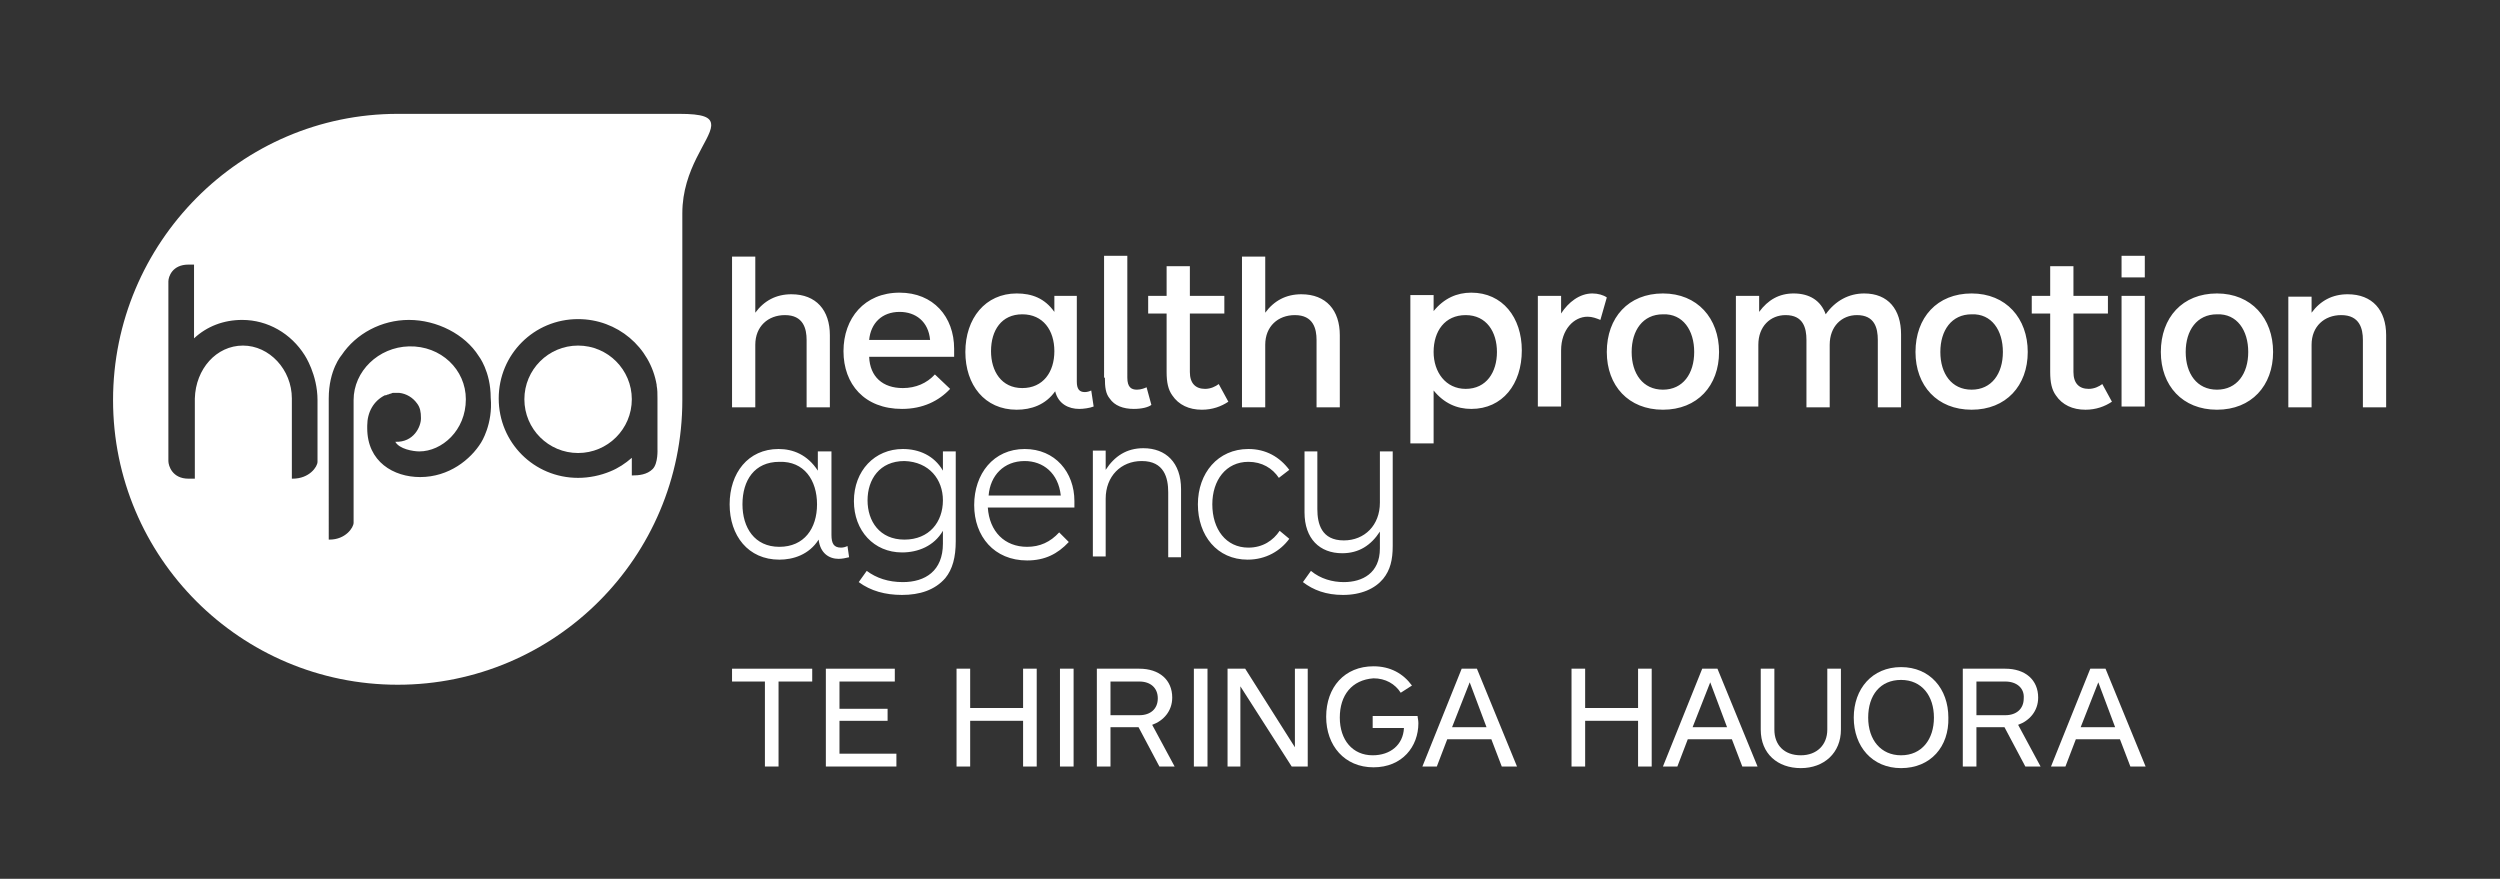 <?xml version="1.0" encoding="utf-8"?>
<!-- Generator: Adobe Illustrator 22.1.0, SVG Export Plug-In . SVG Version: 6.00 Build 0)  -->
<svg version="1.1" id="Layer_1" xmlns="http://www.w3.org/2000/svg" xmlns:xlink="http://www.w3.org/1999/xlink" x="0px" y="0px"
	 viewBox="0 0 311.8 109.6" style="enable-background:new 0 0 311.8 109.6;" xml:space="preserve">
<rect x="0" y="0" width="311.8" height="109.6" fill="#333333" stroke="none"/>
<style type="text/css">
	.Arched_x0020_Green{fill:url(#SVGID_1_);stroke:#FFFFFF;stroke-width:0.25;stroke-miterlimit:1;}
	.st0{fill:#FFFFFF;}
</style>
<linearGradient id="SVGID_1_" gradientUnits="userSpaceOnUse" x1="-137.951" y1="388.845" x2="-137.244" y2="388.138">
	<stop  offset="0" style="stop-color:#1EAB4B"/>
	<stop  offset="0.983" style="stop-color:#19361A"/>
</linearGradient>
<g>
	<path class="st0" d="M72.1,43.1c-3.7,0-6.7,3-6.7,6.7c0,3.7,3,6.7,6.7,6.7c3.7,0,6.7-3,6.7-6.7C78.8,46.1,75.8,43.1,72.1,43.1z"/>
	<path class="st0" d="M84.7,14.2c0,0-31.8,0-35.1,0c-19.6,0-35.5,16.1-35.5,35.7c0,19.6,15.9,35.5,35.5,35.5
		c19.6,0,35.5-15.9,35.5-35.5c0-1.4,0-22.1,0-23.3c0-5.6,3.5-9.1,3.6-10.9v-0.1C88.7,14.6,87.7,14.2,84.7,14.2z M39.6,57.6
		c0,0.6-1,2.1-3.1,2.1h-0.1v-10c0-3.6-2.8-6.6-6.1-6.6c-3.3,0-5.9,2.9-6,6.6v10h-0.8c-2,0-2.5-1.6-2.5-2.2V35.1
		c0-0.6,0.5-2.1,2.5-2.1h0.7v9.2c1.6-1.5,3.7-2.3,6-2.3c3.2,0,6.1,1.7,7.8,4.4c0,0,1.6,2.4,1.6,5.6V57.6z M60,55.2
		c-1.3,2.1-4,4.3-7.6,4.3c-3.3,0-6.6-1.9-6.6-6.1l0-0.3c0-1.7,0.8-3.1,2.2-3.8l0.1,0c0.1,0,0.2-0.1,0.3-0.1c0.1,0,0.2-0.1,0.3-0.1
		c0.1,0,0.2-0.1,0.3-0.1l0.1,0c0.2,0,0.5,0,0.7,0c0.9,0.1,1.7,0.6,2.2,1.3c0.4,0.5,0.5,1.1,0.5,1.8v0.1c0,1-0.9,3-3.2,2.9
		c0.5,0.9,2.2,1.2,3,1.2c2.8,0,5.8-2.6,5.8-6.5c0-3.7-3.1-6.7-7.1-6.6c-3.8,0.1-6.9,3.1-6.9,6.7l0,15.3c0,0.6-1,2.1-3,2.1h-0.1V49.7
		c0-3.6,1.6-5.4,1.6-5.4c1.8-2.7,5-4.4,8.4-4.4c3.5,0,7,1.8,8.7,4.5c0,0,1.5,1.9,1.5,5.2C61.5,52.9,60,55.2,60,55.2z M82,50.4V56
		c0,0,0.1,1.8-0.6,2.5c-0.7,0.7-1.7,0.8-2.6,0.8c0,0,0-1,0-2.2c-0.8,0.7-1.7,1.3-2.7,1.7c-1.2,0.5-2.6,0.8-4,0.8
		c-5.5,0-9.9-4.4-9.9-9.9c0-5.5,4.4-9.9,9.9-9.9c4.9,0,9,3.5,9.8,8.2l0,0c0,0,0,0,0,0.1c0.1,0.5,0.1,1,0.1,1.6c0,0.1,0,0.2,0,0.3
		C82,50.2,82,50.4,82,50.4z"/>
</g>
<g>
	<path class="st0" d="M288.3,50.8V43c0-2.3,1.6-3.7,3.7-3.7c2.3,0,2.7,1.7,2.7,3.1v8.4h2.9v-9c0-3.1-1.7-5.1-4.8-5.1
		c-1.9,0-3.4,0.8-4.5,2.3v-2h-2.9v13.8H288.3z M280.4,43.9c0,2.7-1.4,4.7-3.9,4.7c-2.5,0-3.9-2-3.9-4.7c0-2.7,1.4-4.7,3.9-4.7
		C279,39.1,280.4,41.2,280.4,43.9 M283.5,43.9c0-4.2-2.7-7.3-7-7.3c-4.3,0-7,3-7,7.3c0,4.2,2.7,7.2,7,7.2
		C280.8,51.1,283.5,48.1,283.5,43.9 M267.5,31.9h-2.9v2.7h2.9V31.9z M267.5,36.9h-2.9v13.8h2.9V36.9z M262.2,47.9
		c-0.4,0.3-1,0.6-1.7,0.6c-1.2,0-1.9-0.7-1.9-2.1v-7.3h4.3v-2.2h-4.3v-3.7h-2.9v3.7h-2.3v2.2h2.3v7.3c0,1.3,0.2,2.2,0.7,2.9
		c0.8,1.2,2.1,1.8,3.7,1.8c1.3,0,2.4-0.4,3.3-1L262.2,47.9z M249.8,43.9c0,2.7-1.4,4.7-3.9,4.7c-2.5,0-3.9-2-3.9-4.7
		c0-2.7,1.4-4.7,3.9-4.7C248.4,39.1,249.8,41.2,249.8,43.9 M252.9,43.9c0-4.2-2.7-7.3-7-7.3c-4.3,0-7,3-7,7.3c0,4.2,2.7,7.2,7,7.2
		C250.2,51.1,252.9,48.1,252.9,43.9 M219.3,50.8V43c0-2.3,1.5-3.7,3.4-3.7c2.2,0,2.6,1.6,2.6,3.1v8.4h2.9V43c0-2.3,1.5-3.7,3.4-3.7
		c2.2,0,2.6,1.6,2.6,3.1v8.4h2.9v-9.1c0-3.1-1.6-5.1-4.6-5.1c-1.9,0-3.6,0.9-4.8,2.6c-0.6-1.7-2-2.6-4-2.6c-1.8,0-3.2,0.8-4.3,2.3
		v-2h-2.9v13.8H219.3z M211.3,43.9c0,2.7-1.4,4.7-3.9,4.7c-2.5,0-3.9-2-3.9-4.7c0-2.7,1.4-4.7,3.9-4.7
		C209.9,39.1,211.3,41.2,211.3,43.9 M214.4,43.9c0-4.2-2.7-7.3-7-7.3c-4.3,0-7,3-7,7.3c0,4.2,2.7,7.2,7,7.2
		C211.7,51.1,214.4,48.1,214.4,43.9 M200.4,37.1c-0.4-0.3-1.1-0.5-1.8-0.5c-1.6,0-3,1.1-3.9,2.5v-2.2h-2.9v13.8h2.9v-7
		c0-2.6,1.6-4.2,3.3-4.2c0.6,0,1.1,0.2,1.6,0.4L200.4,37.1z M178.8,43.9c0-2.6,1.4-4.6,4-4.6c2.6,0,3.9,2.1,3.9,4.6
		c0,2.5-1.3,4.6-3.9,4.6C180.3,48.5,178.8,46.4,178.8,43.9 M175.9,36.9v18.4h2.9v-6.6c1.3,1.6,2.9,2.3,4.7,2.3
		c3.9,0,6.3-3.1,6.3-7.3c0-4.1-2.4-7.2-6.3-7.2c-1.8,0-3.4,0.7-4.7,2.3v-2H175.9z"/>
	<path class="st0" d="M157.8,50.7V43c0-2.3,1.6-3.7,3.7-3.7c2.3,0,2.7,1.7,2.7,3.1v8.4h2.9v-9c0-3.1-1.7-5.1-4.8-5.1
		c-1.9,0-3.4,0.8-4.5,2.3v-7h-2.9v18.8H157.8z M152,47.9c-0.4,0.3-1,0.6-1.7,0.6c-1.2,0-1.9-0.7-1.9-2.1v-7.3h4.3v-2.2h-4.3v-3.7
		h-2.9v3.7h-2.3v2.2h2.3v7.3c0,1.3,0.2,2.2,0.7,2.9c0.8,1.2,2.1,1.8,3.7,1.8c1.3,0,2.4-0.4,3.3-1L152,47.9z M137.8,47.1
		c0,1.2,0.1,2,0.6,2.6c0.6,0.9,1.7,1.3,3,1.3c1,0,1.8-0.2,2.2-0.5l-0.6-2.2c-0.2,0.1-0.7,0.3-1.2,0.3c-0.7,0-1.2-0.3-1.2-1.5V31.9
		h-2.9V47.1z M131.5,43.8c0,2.6-1.4,4.6-4,4.6c-2.6,0-3.9-2.1-3.9-4.6c0-2.6,1.3-4.6,3.9-4.6C130.1,39.2,131.5,41.2,131.5,43.8
		 M134.4,36.9h-2.9v2c-1.2-1.7-2.8-2.3-4.7-2.3c-3.9,0-6.4,3.1-6.4,7.3c0,4.1,2.4,7.2,6.4,7.2c1.8,0,3.6-0.6,4.8-2.3
		c0.4,1.6,1.7,2.2,3,2.2c0.5,0,1.3-0.1,1.8-0.3l-0.3-2c-0.2,0.1-0.5,0.2-0.8,0.2c-0.7,0-1-0.4-1-1.3V36.9z M108.4,42.4
		c0.2-2.1,1.6-3.5,3.8-3.5c2,0,3.6,1.2,3.8,3.5H108.4z M119,43.5c0-4-2.6-7-6.8-7c-4.4,0-7,3.2-7,7.3c0,4.1,2.6,7.2,7.3,7.2
		c2.6,0,4.6-1,6-2.5l-1.9-1.8c-1,1.1-2.4,1.7-4,1.7c-2.5,0-4.1-1.4-4.2-3.9h10.6C119,44.3,119,44,119,43.5 M94.2,50.7V43
		c0-2.3,1.6-3.7,3.7-3.7c2.3,0,2.7,1.7,2.7,3.1v8.4h2.9v-9c0-3.1-1.7-5.1-4.8-5.1c-1.9,0-3.4,0.8-4.5,2.3v-7h-2.9v18.8H94.2z"/>
	<path class="st0" d="M172.1,68.4c0,3.1-2.2,4.2-4.5,4.2c-1.4,0-2.9-0.4-4.1-1.4l-1,1.4c1.3,1,2.9,1.6,5,1.6c2.3,0,4-0.8,5-2
		c0.9-1.1,1.2-2.4,1.2-4.1V56.3h-1.6v6.4c0,2.8-1.9,4.7-4.5,4.7c-2.8,0-3.3-2.1-3.3-3.9v-7.2h-1.6v7.6c0,3.3,1.9,5.1,4.7,5.1
		c2.1,0,3.6-1,4.7-2.7V68.4z M159.6,66.2c-0.8,1.2-2.1,2.1-3.9,2.1c-2.8,0-4.5-2.3-4.5-5.4c0-3,1.7-5.3,4.5-5.3c1.7,0,3,0.8,3.8,2
		l1.3-1c-1.2-1.6-2.9-2.6-5.1-2.6c-3.8,0-6.3,3-6.3,6.9c0,3.9,2.4,6.9,6.2,6.9c2.3,0,4.1-1.1,5.2-2.6L159.6,66.2z M137.9,69.5v-7.3
		c0-2.8,1.9-4.7,4.5-4.7c2.8,0,3.3,2.1,3.3,3.9v8.1h1.6V61c0-3.3-1.9-5.1-4.7-5.1c-2.1,0-3.6,1-4.7,2.7v-2.4h-1.6v13.2H137.9z
		 M123.3,61.8c0.2-2.5,1.9-4.3,4.5-4.3c2.3,0,4.2,1.5,4.5,4.3H123.3z M134,62.5c0-3.6-2.4-6.5-6.2-6.5c-3.9,0-6.3,3.1-6.3,7
		c0,3.9,2.5,6.9,6.6,6.9c2.2,0,3.8-0.8,5.2-2.3l-1.2-1.2c-1.1,1.2-2.4,1.8-4,1.8c-2.8,0-4.7-1.9-4.9-4.9H134
		C134,63.1,134,62.9,134,62.5 M117.6,62.4c0,2.7-1.7,4.9-4.8,4.9c-3.1,0-4.6-2.3-4.6-4.9c0-2.6,1.5-4.9,4.6-4.9
		C115.9,57.6,117.6,59.8,117.6,62.4 M119.2,67.5V56.3h-1.6v2.4c-1.1-1.9-3-2.7-5-2.7c-3.5,0-6.1,2.7-6.1,6.5c0,3.7,2.5,6.4,6,6.4
		c2,0,4-0.8,5.1-2.7v1.6c0,3.4-2.2,4.8-5,4.8c-1.8,0-3.3-0.5-4.5-1.4l-1,1.4c1.5,1.1,3.3,1.6,5.4,1.6c2.2,0,4.1-0.6,5.4-2.1
		C118.8,71,119.2,69.5,119.2,67.5 M101.9,62.9c0,3-1.6,5.3-4.7,5.3c-3.1,0-4.6-2.4-4.6-5.3c0-3,1.5-5.3,4.6-5.3
		C100.3,57.5,101.9,59.9,101.9,62.9 M103.6,56.3h-1.6v2.4c-1.3-2-3.1-2.7-4.9-2.7c-3.8,0-6.1,3-6.1,6.9c0,3.9,2.3,6.9,6.2,6.9
		c1.7,0,3.7-0.6,4.9-2.5c0.2,1.7,1.3,2.4,2.5,2.4c0.4,0,0.9-0.1,1.3-0.2l-0.2-1.4c-0.2,0.1-0.5,0.2-0.8,0.2c-0.9,0-1.2-0.5-1.2-1.6
		V56.3z"/>
</g>
<g>
	<path class="st0" d="M97.1,85v10.6h-1.7V85h-4.1v-1.6h10V85H97.1z"/>
	<path class="st0" d="M103,95.6V83.4h8.6V85h-6.9v3.4h6v1.5h-6V94h7.1v1.6H103z"/>
	<path class="st0" d="M127.6,95.6v-5.7H121v5.7h-1.7V83.4h1.7v4.9h6.6v-4.9h1.7v12.2H127.6z"/>
	<path class="st0" d="M132.2,95.6V83.4h1.7v12.2H132.2z"/>
	<path class="st0" d="M144.6,95.6l-2.6-4.9h-3.5v4.9h-1.7V83.4h5.3c2.5,0,4.1,1.4,4.1,3.6c0,1.7-1.1,2.9-2.5,3.4l2.8,5.2H144.6z
		 M142.1,85h-3.6v4.2h3.6c1.4,0,2.3-0.8,2.3-2.1C144.4,85.8,143.5,85,142.1,85z"/>
	<path class="st0" d="M148.9,95.6V83.4h1.7v12.2H148.9z"/>
	<path class="st0" d="M161.1,95.6l-6.4-10v10h-1.6V83.4h2.2l6.2,9.8v-9.8h1.6v12.2H161.1z"/>
	<path class="st0" d="M167.1,89.5c0,2.8,1.6,4.7,4.1,4.7c2.2,0,3.8-1.3,3.9-3.4h-3.9v-1.5h5.6c0,0.2,0.1,0.5,0.1,0.9
		c0,2.9-2,5.5-5.6,5.5c-3.6,0-5.9-2.7-5.9-6.3c0-3.7,2.3-6.3,5.9-6.3c2.1,0,3.7,0.9,4.8,2.4l-1.4,0.9c-0.7-1.1-1.9-1.8-3.4-1.8
		C168.6,84.8,167.1,86.7,167.1,89.5z"/>
	<path class="st0" d="M187.3,95.6l-1.3-3.4h-5.5l-1.3,3.4h-1.8l4.9-12.2h1.9l5,12.2H187.3z M183.3,85.1l-2.2,5.6h4.3L183.3,85.1z"/>
	<path class="st0" d="M204.3,95.6v-5.7h-6.6v5.7H196V83.4h1.7v4.9h6.6v-4.9h1.7v12.2H204.3z"/>
	<path class="st0" d="M217.3,95.6l-1.3-3.4h-5.5l-1.3,3.4h-1.8l4.9-12.2h1.9l5,12.2H217.3z M213.3,85.1l-2.2,5.6h4.3L213.3,85.1z"/>
	<path class="st0" d="M229.6,91c0,2.9-2.1,4.8-5,4.8c-2.9,0-5-1.8-5-4.8v-7.6h1.7V91c0,1.9,1.2,3.2,3.3,3.2c2,0,3.3-1.3,3.3-3.2
		v-7.6h1.7V91z"/>
	<path class="st0" d="M237.1,95.8c-3.6,0-5.9-2.7-5.9-6.3c0-3.6,2.3-6.3,5.9-6.3c3.6,0,5.9,2.7,5.9,6.3
		C243.1,93.1,240.8,95.8,237.1,95.8z M237.1,84.8c-2.6,0-4.1,1.9-4.1,4.7s1.6,4.7,4.1,4.7c2.6,0,4.1-2,4.1-4.7
		S239.7,84.8,237.1,84.8z"/>
	<path class="st0" d="M252.6,95.6l-2.6-4.9h-3.5v4.9h-1.7V83.4h5.3c2.5,0,4.1,1.4,4.1,3.6c0,1.7-1.1,2.9-2.5,3.4l2.8,5.2H252.6z
		 M250.1,85h-3.6v4.2h3.6c1.4,0,2.3-0.8,2.3-2.1C252.5,85.8,251.5,85,250.1,85z"/>
	<path class="st0" d="M265.7,95.6l-1.3-3.4h-5.5l-1.3,3.4h-1.8l4.9-12.2h1.9l5,12.2H265.7z M261.7,85.1l-2.2,5.6h4.3L261.7,85.1z"/>
</g>
</svg>
